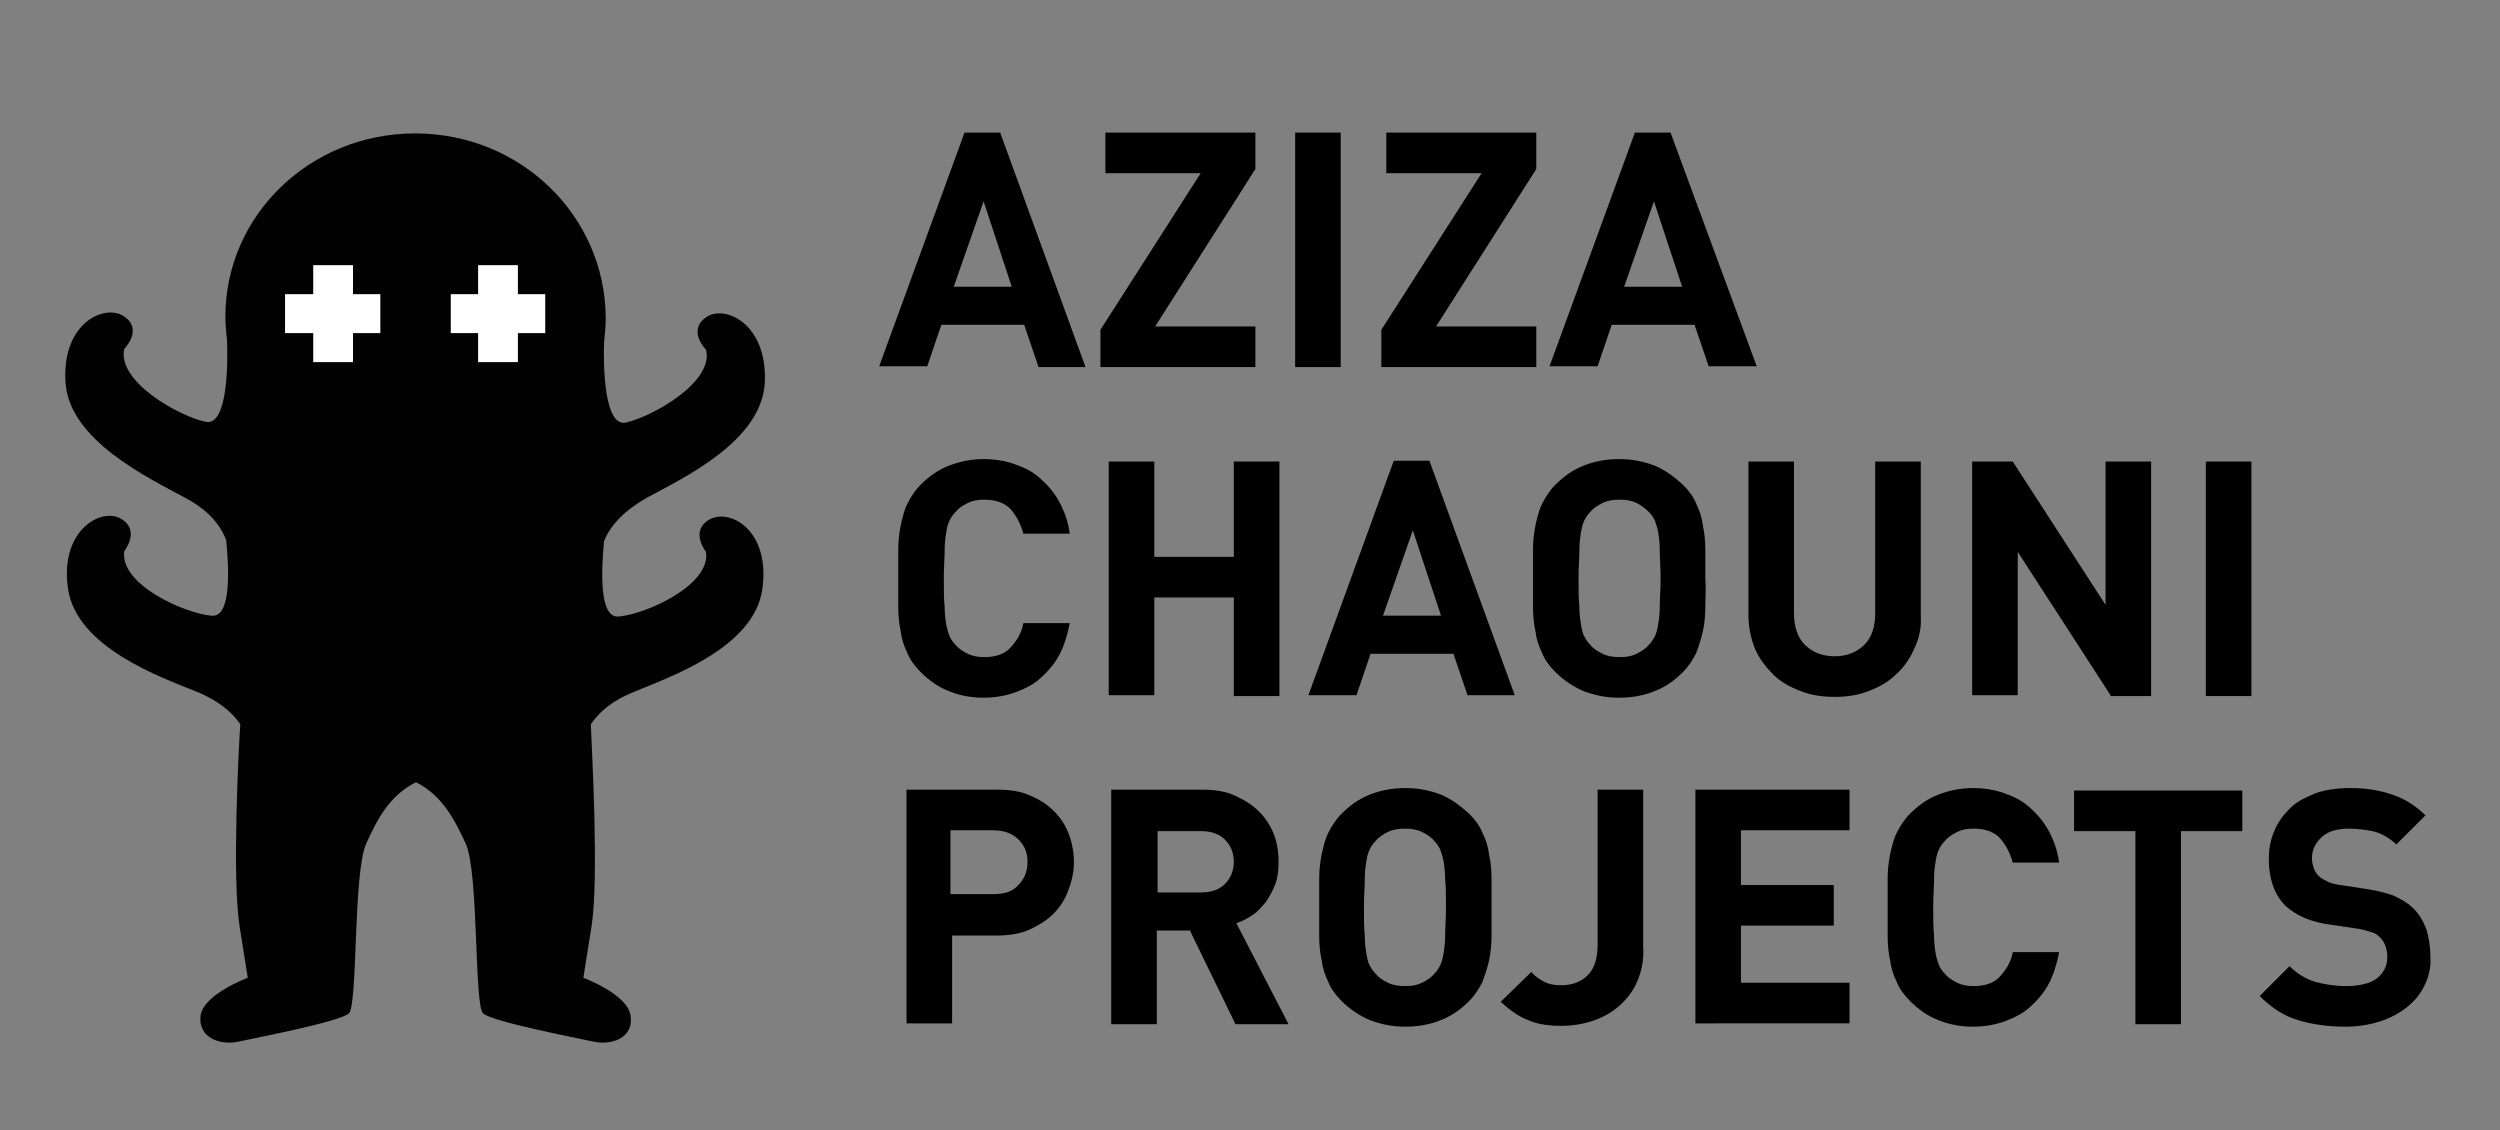<?xml version="1.0" encoding="utf-8"?>
<!-- Generator: Adobe Illustrator 21.1.0, SVG Export Plug-In . SVG Version: 6.00 Build 0)  -->
<svg version="1.1" id="Layer_1" xmlns="http://www.w3.org/2000/svg" xmlns:xlink="http://www.w3.org/1999/xlink" x="0px" y="0px"
	 viewBox="0 0 301.7 136.4" style="enable-background:new 0 0 301.7 136.4;" xml:space="preserve">
<rect x="0" y="0" width="301.7" height="136.4" fill="#808080" stroke="none"/>
<style type="text/css">
	.st0{fill:#020202;}
	.st1{fill:#FFFFFF;}
</style>
<g>
	<path class="st0" d="M50.1,16.1c-12.7,0-22.9,9.9-22.9,22.1c0,1,0.1,1.9,0.2,2.9c0.1,2.7,0.1,10.4-2.6,9.8
		c-3.3-0.7-10.7-4.9-9.8-8.8c0,0,2.3-2.3,0-3.9c-2.3-1.6-7.5,0.7-7.1,7.8C8.2,53.1,18,57.7,22.2,60c2.7,1.4,4.3,3.1,5.1,5.2
		c0.3,3.2,0.7,9.4-1.8,9.1C22.2,74,14.4,70.5,15,66.5c0,0,2-2.5-0.4-3.9c-2.4-1.4-7.4,1.4-6.4,8.4c1,7.1,11.1,10.7,15.6,12.5
		c2.4,1,4.1,2.3,5.2,3.9c-0.2,2.7-1,18.5-0.1,24.3c1,6.3,1,6.3,1,6.3s-5.4,2-5.7,4.6c-0.3,2.6,2.3,3.6,4.6,3.1
		c2.3-0.5,12.2-2.4,13.3-3.4c1.1-1,0.5-17,2.1-20.5c1.3-2.9,2.8-5.8,6-7.4c3.2,1.6,4.7,4.6,6,7.4c1.6,3.5,1,19.5,2.1,20.5
		c1.1,1,11,2.9,13.3,3.4c2.3,0.5,4.9-0.5,4.5-3.1c-0.3-2.6-5.7-4.6-5.7-4.6s0,0,1-6.3c0.9-5.8,0-21.6-0.1-24.3
		c1.1-1.6,2.7-2.9,5.2-3.9C80.8,81.7,91,78.2,92,71.1c1-7.1-3.9-9.8-6.4-8.4c-2.4,1.4-0.4,3.9-0.4,3.9c0.6,4-7.2,7.5-10.5,7.8
		c-2.5,0.3-2.1-6-1.8-9.1c0.8-2,2.5-3.7,5.1-5.2c4.2-2.3,14-6.8,14.3-14c0.3-7.1-4.9-9.4-7.1-7.8c-2.3,1.6,0,3.9,0,3.9
		c1,3.9-6.5,8.1-9.7,8.8c-2.6,0.5-2.7-6.9-2.6-9.7c0.1-1,0.2-2,0.2-3C73,26,62.8,16.1,50.1,16.1"/>
	<polygon class="st1" points="45.9,40.2 42.6,40.2 42.6,43.7 37.8,43.7 37.8,40.2 34.4,40.2 34.4,35.5 37.8,35.5 37.8,32 42.6,32 
		42.6,35.5 45.9,35.5 	"/>
	<polygon class="st1" points="65.8,40.2 62.5,40.2 62.5,43.7 57.7,43.7 57.7,40.2 54.4,40.2 54.4,35.5 57.7,35.5 57.7,32 62.5,32 
		62.5,35.5 65.8,35.5 	"/>
</g>
<g>
	<path d="M125.3,44.2l-1.7-5h-10l-1.7,5h-5.8L116.4,16h4.3l10.3,28.3H125.3z M118.7,24.3l-3.6,10.3h7L118.7,24.3z"/>
	<path d="M132.8,44.2v-4.4l12.1-18.9h-11.5V16h18.1v4.4l-12.1,19h12.1v4.9H132.8z"/>
	<path d="M156.3,44.2V16h5.5v28.3H156.3z"/>
	<path d="M166.7,44.2v-4.4l12.1-18.9h-11.5V16h18.1v4.4l-12.1,19h12.1v4.9H166.7z"/>
	<path d="M206.2,44.2l-1.7-5h-10l-1.7,5H187L197.3,16h4.3L212,44.2H206.2z M199.6,24.3l-3.6,10.3h7L199.6,24.3z"/>
	<path d="M127.8,79.1c-0.6,1.1-1.4,2-2.3,2.8c-0.9,0.8-2,1.3-3.1,1.7c-1.2,0.4-2.4,0.6-3.7,0.6c-1.6,0-3-0.3-4.2-0.8
		c-1.3-0.5-2.4-1.3-3.4-2.3c-0.7-0.7-1.3-1.5-1.6-2.3c-0.4-0.8-0.7-1.7-0.8-2.6c-0.2-0.9-0.3-1.9-0.3-3c0-1.1,0-2.2,0-3.4
		c0-1.2,0-2.4,0-3.4c0-1.1,0.1-2,0.3-3c0.2-0.9,0.4-1.8,0.8-2.6c0.4-0.8,0.9-1.6,1.6-2.3c1-1,2.1-1.8,3.4-2.3
		c1.3-0.5,2.7-0.8,4.2-0.8c1.3,0,2.6,0.2,3.7,0.6c1.2,0.4,2.2,0.9,3.1,1.7c0.9,0.8,1.7,1.7,2.3,2.8c0.6,1.1,1.1,2.4,1.3,3.9h-5.6
		c-0.3-1.1-0.8-2.1-1.5-2.9c-0.7-0.8-1.8-1.2-3.2-1.2c-0.8,0-1.4,0.1-2,0.4c-0.6,0.3-1.1,0.6-1.5,1.1c-0.3,0.3-0.5,0.6-0.7,1
		c-0.2,0.4-0.3,0.8-0.4,1.4c-0.1,0.6-0.2,1.3-0.2,2.2c0,0.9-0.1,2-0.1,3.4s0,2.5,0.1,3.4c0,0.9,0.1,1.6,0.2,2.2
		c0.1,0.6,0.3,1.1,0.4,1.4c0.2,0.4,0.4,0.7,0.7,1c0.4,0.5,0.9,0.8,1.5,1.1c0.6,0.3,1.3,0.4,2,0.4c1.4,0,2.5-0.4,3.2-1.2
		c0.7-0.8,1.3-1.7,1.5-2.9h5.6C128.8,76.7,128.4,78,127.8,79.1z"/>
	<path d="M148.9,83.9V72.1h-9.6v11.8h-5.5V55.7h5.5v11.5h9.6V55.7h5.5v28.3H148.9z"/>
	<path d="M177.1,83.9l-1.7-5h-10l-1.7,5h-5.8l10.3-28.3h4.3l10.3,28.3H177.1z M170.5,64l-3.6,10.3h7L170.5,64z"/>
	<path d="M205.8,73.2c0,1.1-0.1,2.1-0.3,3c-0.2,0.9-0.5,1.8-0.8,2.6c-0.4,0.8-0.9,1.6-1.6,2.3c-1,1-2.1,1.8-3.4,2.3
		c-1.2,0.5-2.7,0.8-4.3,0.8c-1.6,0-3-0.3-4.3-0.8c-1.2-0.5-2.4-1.3-3.4-2.3c-0.7-0.7-1.3-1.5-1.6-2.3c-0.4-0.8-0.7-1.7-0.8-2.6
		c-0.2-0.9-0.3-1.9-0.3-3c0-1.1,0-2.2,0-3.4c0-1.2,0-2.4,0-3.4c0-1.1,0.1-2,0.3-3c0.2-0.9,0.4-1.8,0.8-2.6c0.4-0.8,0.9-1.6,1.6-2.3
		c1-1,2.1-1.8,3.4-2.3c1.2-0.5,2.7-0.8,4.3-0.8c1.6,0,3,0.3,4.3,0.8c1.2,0.5,2.3,1.3,3.4,2.3c0.7,0.7,1.3,1.5,1.6,2.3
		c0.4,0.8,0.7,1.7,0.8,2.6c0.2,0.9,0.3,1.9,0.3,3c0,1.1,0,2.2,0,3.4C205.9,71,205.8,72.1,205.8,73.2z M200.3,66.4
		c0-0.9-0.1-1.6-0.2-2.2c-0.1-0.6-0.3-1.1-0.4-1.4c-0.2-0.4-0.4-0.7-0.7-1c-0.4-0.4-0.9-0.8-1.5-1.1s-1.3-0.4-2-0.4
		c-0.8,0-1.5,0.1-2.1,0.4c-0.6,0.3-1.1,0.6-1.5,1.1c-0.3,0.3-0.5,0.6-0.7,1c-0.2,0.4-0.3,0.8-0.4,1.4c-0.1,0.6-0.2,1.3-0.2,2.2
		c0,0.9-0.1,2-0.1,3.4s0,2.5,0.1,3.4c0,0.9,0.1,1.6,0.2,2.2c0.1,0.6,0.2,1.1,0.4,1.4c0.2,0.4,0.4,0.7,0.7,1c0.4,0.5,0.9,0.8,1.5,1.1
		c0.6,0.3,1.3,0.4,2.1,0.4c0.8,0,1.4-0.1,2-0.4s1.1-0.6,1.5-1.1c0.3-0.3,0.5-0.6,0.7-1c0.2-0.4,0.3-0.8,0.4-1.4
		c0.1-0.6,0.2-1.3,0.2-2.2c0-0.9,0.1-2,0.1-3.4S200.3,67.3,200.3,66.4z"/>
	<path d="M231,78.3c-0.5,1.2-1.3,2.3-2.2,3.1c-0.9,0.9-2,1.5-3.3,2c-1.3,0.5-2.6,0.7-4.1,0.7c-1.5,0-2.8-0.2-4.1-0.7
		c-1.3-0.5-2.4-1.1-3.3-2c-0.9-0.9-1.7-1.9-2.2-3.1c-0.5-1.2-0.8-2.6-0.8-4.1V55.7h5.5V74c0,1.6,0.4,2.9,1.3,3.8
		c0.9,0.9,2.1,1.4,3.6,1.4c1.5,0,2.7-0.5,3.6-1.4c0.9-0.9,1.3-2.2,1.3-3.8V55.7h5.5v18.6C231.9,75.7,231.6,77.1,231,78.3z"/>
	<path d="M254.7,83.9l-11.2-17.3v17.3H238V55.7h4.9L254.1,73V55.7h5.5v28.3H254.7z"/>
	<path d="M266.2,83.9V55.7h5.5v28.3H266.2z"/>
	<path d="M128.9,107.5c-0.4,1.1-1,2-1.8,2.8c-0.8,0.8-1.8,1.4-2.9,1.9s-2.5,0.7-3.9,0.7h-5.4v10.6h-5.5V95.3h11
		c1.5,0,2.8,0.2,3.9,0.7c1.2,0.5,2.1,1.1,2.9,1.9c0.8,0.8,1.4,1.7,1.8,2.8c0.4,1.1,0.6,2.2,0.6,3.4S129.3,106.5,128.9,107.5z
		 M122.9,101.3c-0.7-0.7-1.7-1.1-3-1.1h-5.2v7.7h5.2c1.3,0,2.3-0.3,3-1.1c0.7-0.7,1.1-1.6,1.1-2.8S123.6,102,122.9,101.3z"/>
	<path d="M149.1,123.6l-5.5-11.3h-4v11.3h-5.5V95.3h11.1c1.4,0,2.7,0.2,3.8,0.7c1.1,0.5,2.1,1.1,2.9,1.9c0.8,0.8,1.4,1.7,1.8,2.7
		c0.4,1,0.6,2.2,0.6,3.4c0,1-0.1,1.9-0.4,2.7c-0.3,0.8-0.7,1.5-1.1,2.1c-0.5,0.6-1,1.2-1.6,1.6s-1.3,0.8-2,1l6.3,12.2H149.1z
		 M147.8,101.3c-0.7-0.7-1.7-1-2.9-1h-5.2v7.4h5.2c1.2,0,2.2-0.3,2.9-1c0.7-0.7,1.1-1.6,1.1-2.7S148.5,102,147.8,101.3z"/>
	<path d="M180,112.9c0,1.1-0.1,2.1-0.3,3c-0.2,0.9-0.5,1.8-0.8,2.6c-0.4,0.8-0.9,1.6-1.6,2.3c-1,1-2.1,1.8-3.4,2.3
		c-1.2,0.5-2.7,0.8-4.3,0.8c-1.6,0-3-0.3-4.3-0.8c-1.2-0.5-2.4-1.3-3.4-2.3c-0.7-0.7-1.3-1.5-1.6-2.3c-0.4-0.8-0.7-1.7-0.8-2.6
		c-0.2-0.9-0.3-1.9-0.3-3c0-1.1,0-2.2,0-3.4s0-2.4,0-3.4c0-1.1,0.1-2,0.3-3c0.2-0.9,0.4-1.8,0.8-2.6c0.4-0.8,0.9-1.6,1.6-2.3
		c1-1,2.1-1.8,3.4-2.3c1.2-0.5,2.7-0.8,4.3-0.8c1.6,0,3,0.3,4.3,0.8c1.2,0.5,2.3,1.3,3.4,2.3c0.7,0.7,1.3,1.5,1.6,2.3
		c0.4,0.8,0.7,1.7,0.8,2.6c0.2,0.9,0.3,1.9,0.3,3c0,1.1,0,2.2,0,3.4S180,111.8,180,112.9z M174.4,106.1c0-0.9-0.1-1.6-0.2-2.2
		c-0.1-0.6-0.3-1.1-0.4-1.4c-0.2-0.4-0.4-0.7-0.7-1c-0.4-0.5-0.9-0.8-1.5-1.1s-1.3-0.4-2-0.4c-0.8,0-1.5,0.1-2.1,0.4
		c-0.6,0.3-1.1,0.6-1.5,1.1c-0.3,0.3-0.5,0.6-0.7,1c-0.2,0.4-0.3,0.8-0.4,1.4c-0.1,0.6-0.2,1.3-0.2,2.2c0,0.9-0.1,2-0.1,3.4
		s0,2.5,0.1,3.4c0,0.9,0.1,1.6,0.2,2.2c0.1,0.6,0.2,1.1,0.4,1.4c0.2,0.4,0.4,0.7,0.7,1c0.4,0.5,0.9,0.8,1.5,1.1
		c0.6,0.3,1.3,0.4,2.1,0.4c0.8,0,1.4-0.1,2-0.4c0.6-0.3,1.1-0.6,1.5-1.1c0.3-0.3,0.5-0.6,0.7-1c0.2-0.4,0.3-0.8,0.4-1.4
		c0.1-0.6,0.2-1.3,0.2-2.2c0-0.9,0.1-2,0.1-3.4S174.5,107,174.4,106.1z"/>
	<path d="M197.6,118.4c-0.5,1.2-1.3,2.2-2.2,3c-0.9,0.8-2,1.4-3.2,1.8c-1.2,0.4-2.5,0.6-3.8,0.6c-1.5,0-2.9-0.2-4-0.7
		c-1.1-0.4-2.2-1.2-3.3-2.2l3.7-3.6c0.4,0.5,0.9,0.8,1.4,1.1c0.5,0.3,1.2,0.5,2.2,0.5c1.3,0,2.4-0.4,3.2-1.2c0.8-0.8,1.2-2,1.2-3.7
		V95.3h5.5v19C198.4,115.9,198.1,117.2,197.6,118.4z"/>
	<path d="M204.6,123.6V95.3h18.6v4.9h-13.1v6.6h11.2v4.9h-11.2v6.9h13.1v4.9H204.6z"/>
	<path d="M247.2,118.8c-0.6,1.1-1.4,2-2.3,2.8s-2,1.3-3.1,1.7c-1.2,0.4-2.4,0.6-3.7,0.6c-1.6,0-3-0.3-4.2-0.8
		c-1.3-0.5-2.4-1.3-3.4-2.3c-0.7-0.7-1.3-1.5-1.6-2.3c-0.4-0.8-0.7-1.7-0.8-2.6c-0.2-0.9-0.3-1.9-0.3-3c0-1.1,0-2.2,0-3.4
		s0-2.4,0-3.4c0-1.1,0.1-2,0.3-3c0.2-0.9,0.4-1.8,0.8-2.6c0.4-0.8,0.9-1.6,1.6-2.3c1-1,2.1-1.8,3.4-2.3c1.3-0.5,2.7-0.8,4.2-0.8
		c1.3,0,2.6,0.2,3.7,0.6c1.2,0.4,2.2,0.9,3.1,1.7s1.7,1.7,2.3,2.8c0.6,1.1,1.1,2.4,1.3,3.9h-5.6c-0.3-1.1-0.8-2.1-1.5-2.9
		c-0.7-0.8-1.8-1.2-3.2-1.2c-0.8,0-1.4,0.1-2,0.4s-1.1,0.6-1.5,1.1c-0.3,0.3-0.5,0.6-0.7,1c-0.2,0.4-0.3,0.8-0.4,1.4
		c-0.1,0.6-0.2,1.3-0.2,2.2c0,0.9-0.1,2-0.1,3.4s0,2.5,0.1,3.4c0,0.9,0.1,1.6,0.2,2.2c0.1,0.6,0.3,1.1,0.4,1.4
		c0.2,0.4,0.4,0.7,0.7,1c0.4,0.5,0.9,0.8,1.5,1.1c0.6,0.3,1.3,0.4,2,0.4c1.4,0,2.5-0.4,3.2-1.2c0.7-0.8,1.3-1.7,1.5-2.9h5.6
		C248.2,116.4,247.8,117.7,247.2,118.8z"/>
	<path d="M263.2,100.3v23.3h-5.5v-23.3h-7.4v-4.9h20.3v4.9H263.2z"/>
	<path d="M292.6,118.9c-0.5,1.1-1.3,2-2.2,2.7s-2,1.3-3.3,1.7c-1.3,0.4-2.6,0.6-4.1,0.6c-2.1,0-4.1-0.3-5.7-0.8
		c-1.7-0.5-3.2-1.5-4.6-2.9l3.6-3.6c0.9,0.9,1.9,1.5,3.1,1.9c1.2,0.3,2.4,0.5,3.7,0.5c1.6,0,2.9-0.3,3.7-0.9
		c0.8-0.6,1.3-1.5,1.3-2.6c0-1-0.3-1.8-0.9-2.4c-0.3-0.3-0.6-0.5-1-0.6s-0.9-0.3-1.5-0.4l-3.4-0.5c-2.4-0.3-4.2-1.1-5.5-2.3
		c-1.3-1.3-2-3.2-2-5.6c0-1.3,0.2-2.4,0.7-3.5c0.4-1,1.1-1.9,1.9-2.7s1.9-1.3,3.1-1.8c1.2-0.4,2.6-0.6,4.1-0.6c2,0,3.7,0.3,5.1,0.8
		c1.5,0.5,2.8,1.3,4,2.5l-3.5,3.5c-0.9-0.8-1.9-1.4-2.9-1.6c-1-0.2-2-0.3-2.9-0.3c-1.5,0-2.6,0.4-3.3,1.1c-0.7,0.7-1.1,1.5-1.1,2.5
		c0,0.4,0.1,0.7,0.2,1.1c0.1,0.3,0.3,0.7,0.6,1c0.3,0.3,0.7,0.5,1.1,0.7c0.4,0.2,0.9,0.3,1.5,0.4l3.3,0.5c1.3,0.2,2.4,0.5,3.2,0.8
		c0.8,0.4,1.6,0.8,2.2,1.4c0.8,0.7,1.3,1.6,1.7,2.6c0.3,1,0.5,2.1,0.5,3.4C293.4,116.6,293.1,117.9,292.6,118.9z"/>
</g>
</svg>
